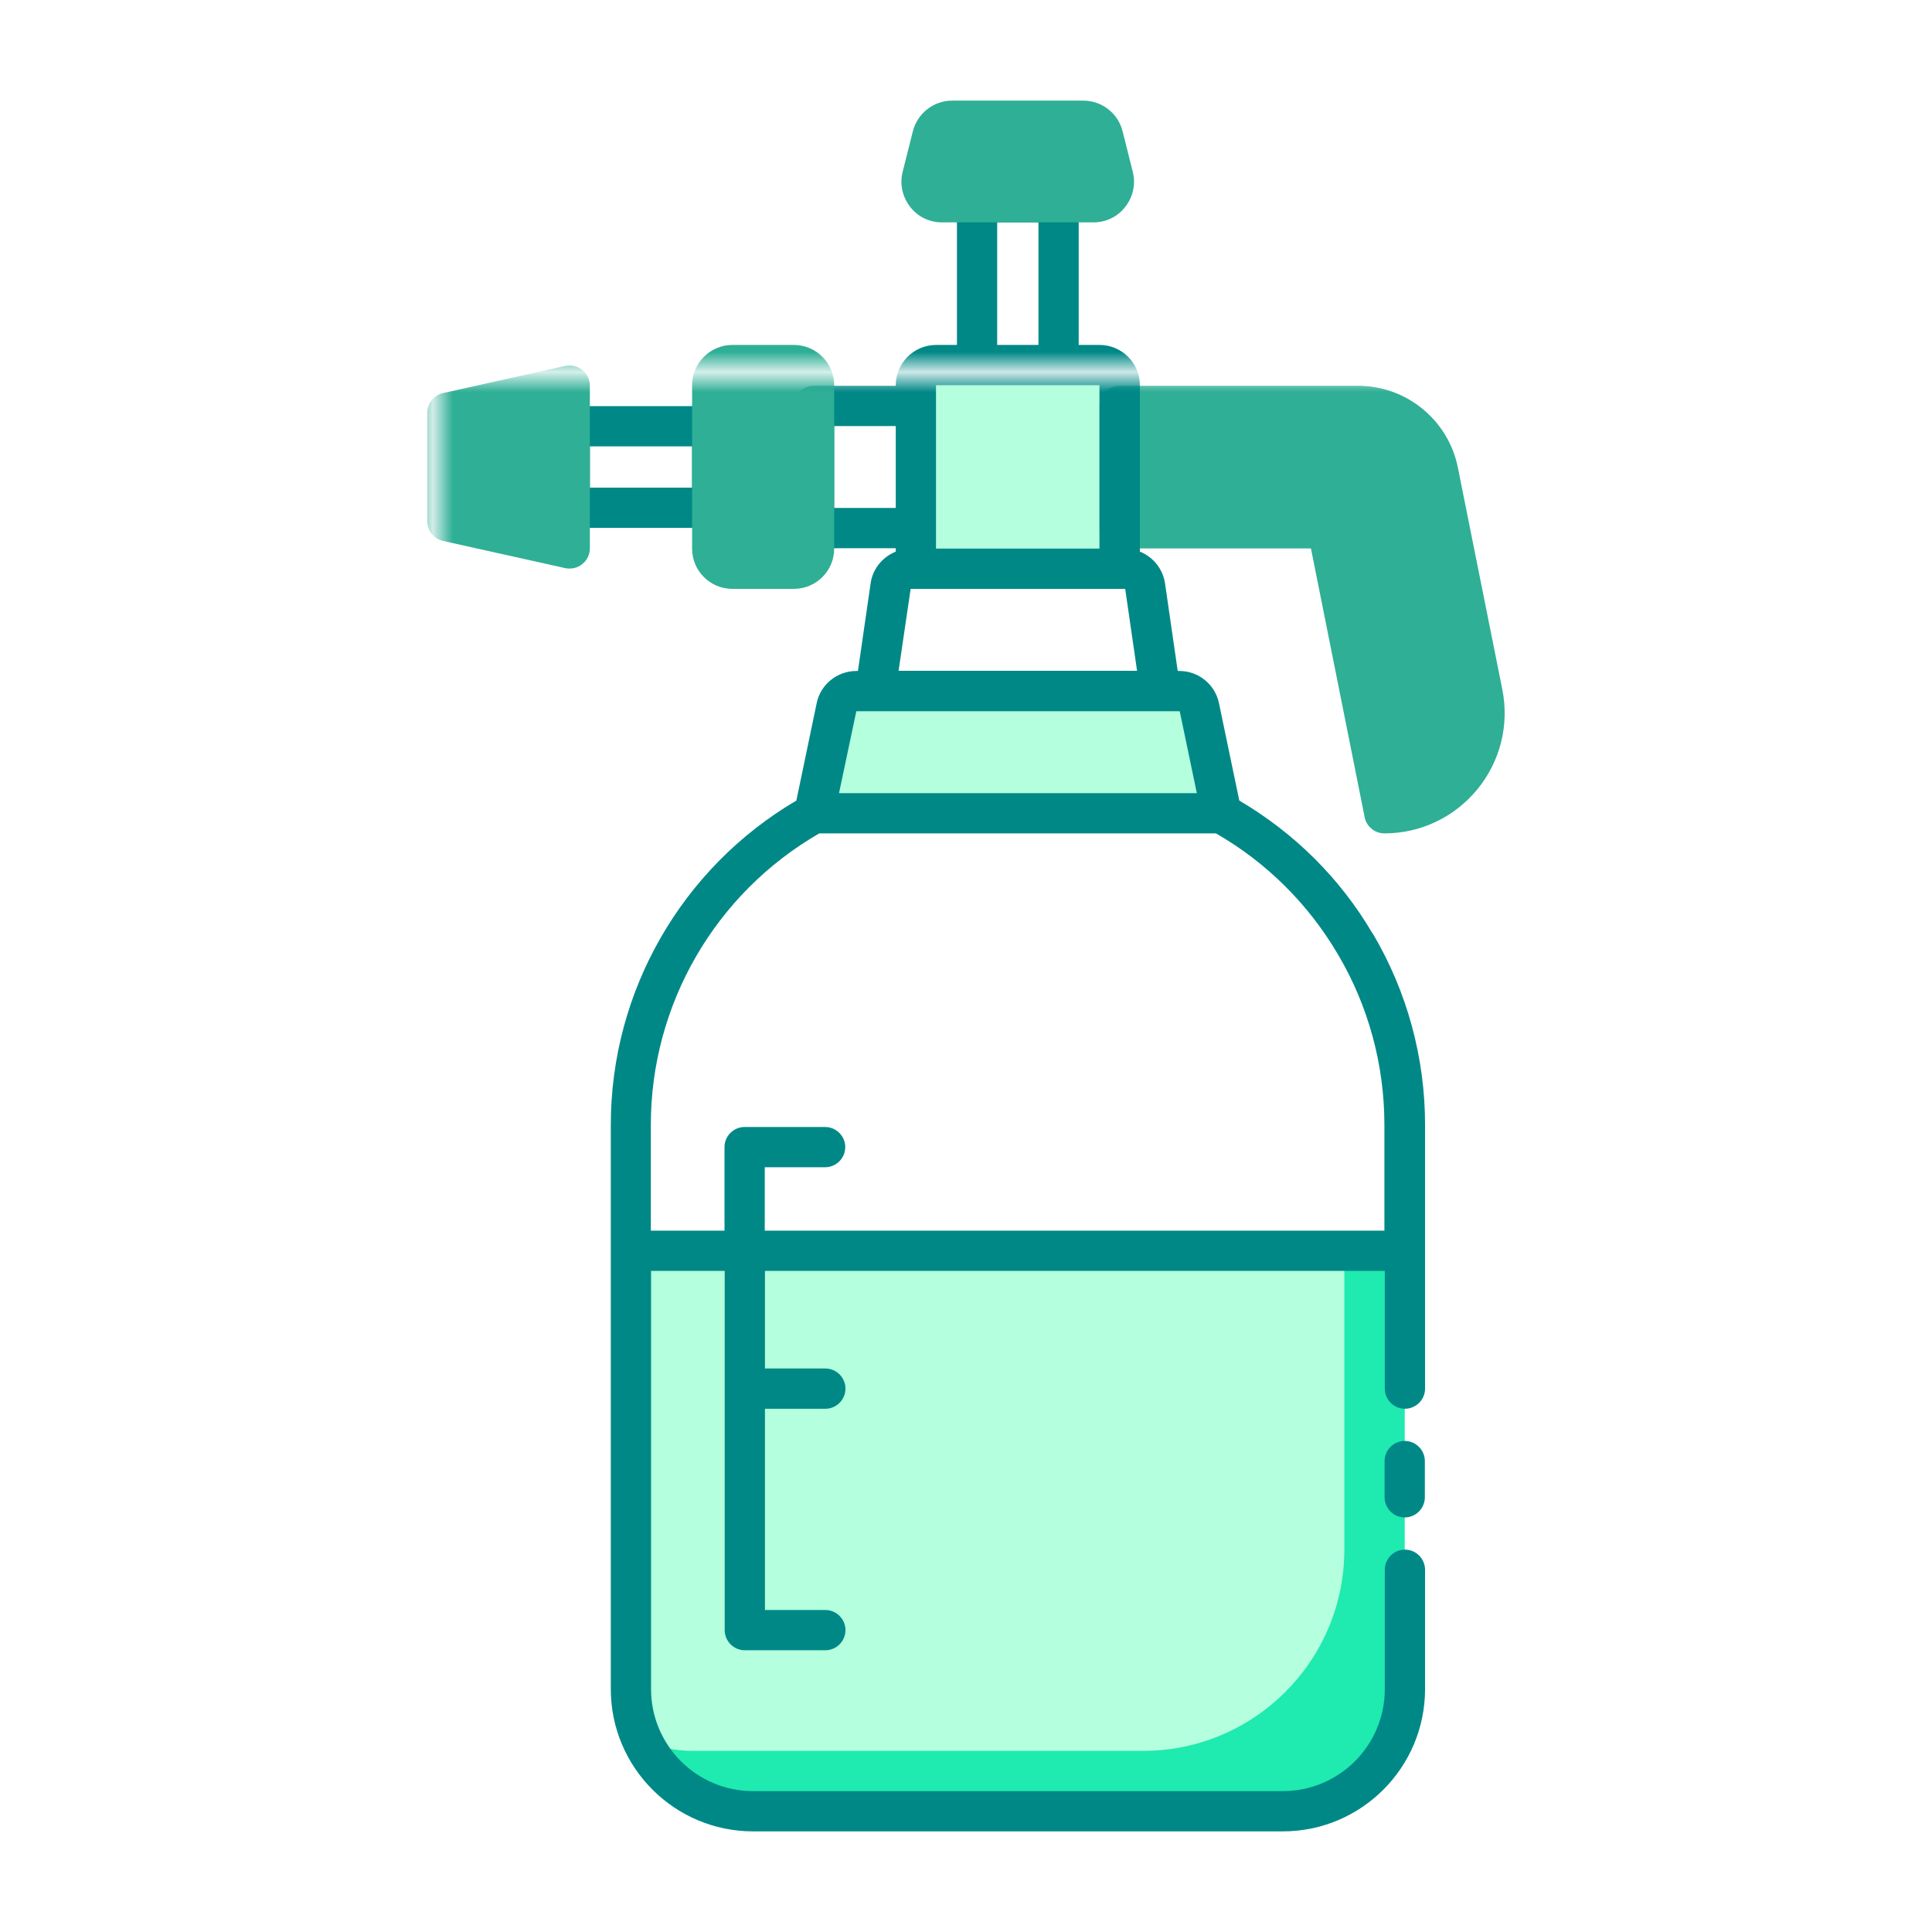 <?xml version="1.0" encoding="UTF-8"?><svg id="Greeny" xmlns="http://www.w3.org/2000/svg" xmlns:xlink="http://www.w3.org/1999/xlink" viewBox="0 0 96 96"><defs><style>.cls-1{fill:none;}.cls-1,.cls-2,.cls-3,.cls-4,.cls-5,.cls-6,.cls-7,.cls-8,.cls-9{stroke-width:0px;}.cls-2{fill:url(#New_Pattern_Swatch_3);}.cls-3{fill:url(#New_Pattern_Swatch_2);}.cls-4{fill:url(#New_Pattern_Swatch_4);}.cls-5{fill:url(#New_Pattern_Swatch_1);}.cls-6{fill:#2faf96;}.cls-7{fill:#1feab0;}.cls-8{fill:#b3ffde;}.cls-9{fill:#008887;}</style><pattern id="New_Pattern_Swatch_1" x="0" y="0" width="112.22" height="112.22" patternTransform="translate(-204 -2580)" patternUnits="userSpaceOnUse" viewBox="0 0 112.22 112.22"><rect class="cls-1" width="112.22" height="112.22"/><rect class="cls-6" width="112.22" height="112.22"/></pattern><pattern id="New_Pattern_Swatch_3" x="0" y="0" width="112.22" height="112.22" patternTransform="translate(-207 -2583)" patternUnits="userSpaceOnUse" viewBox="0 0 112.22 112.22"><rect class="cls-1" width="112.22" height="112.22"/><rect class="cls-8" width="112.22" height="112.22"/></pattern><pattern id="New_Pattern_Swatch_2" x="0" y="0" width="112.22" height="112.22" patternTransform="translate(-204 -2580)" patternUnits="userSpaceOnUse" viewBox="0 0 112.22 112.22"><rect class="cls-1" width="112.22" height="112.22"/><rect class="cls-7" x="0" width="112.22" height="112.22"/></pattern><pattern id="New_Pattern_Swatch_4" x="0" y="0" width="112.22" height="112.22" patternTransform="translate(-204 -2580)" patternUnits="userSpaceOnUse" viewBox="0 0 112.22 112.22"><rect class="cls-1" width="112.22" height="112.22"/><rect class="cls-9" width="112.22" height="112.22"/></pattern></defs><path class="cls-5" d="M73.41,39.22c-1.14,1.39-2.82,2.19-4.62,2.19-.48,0-.89-.34-.98-.8l-2.67-13.36h-9.51c-.55-.01-1-.46-1-1.01v-6.07c0-.55.45-1,1-1h11.86c2.4,0,4.48,1.71,4.95,4.06l2.21,11.03c.35,1.76-.1,3.57-1.24,4.96Z"/><path class="cls-2" d="M60.69,40.41h-20.24l1.1-5.27c.1-.47.51-.81.99-.81h16.06c.48,0,.89.34.99.81l1.1,5.27Z"/><path class="cls-3" d="M69.8,62.15v21.78c0,3.35-2.72,6.07-6.07,6.07h-26.32c-2.45,0-4.56-1.45-5.52-3.55-.35-.77-.55-1.62-.55-2.52v-21.78h38.46Z"/><path class="cls-2" d="M66.8,62.15v14.85c0,5.52-4.48,10-10,10h-22.39c-.9,0-1.75-.2-2.52-.55-.35-.77-.55-1.62-.55-2.52v-21.78h35.46Z"/><rect class="cls-2" x="46.51" y="19.14" width="8.12" height="8.12"/><path class="cls-4" d="M36.39,25.23v-4.05c0-.55-.45-1-1-1h-7.08c-.55,0-1,.45-1,1v4.05c0,.55.45,1,1,1h7.08c.55,0,1-.45,1-1ZM34.39,24.23h-5.08v-2.05h5.08v2.05ZM70.8,72.6v1.8c0,.55-.45,1-1,1s-1-.45-1-1v-1.8c0-.55.45-1,1-1s1,.45,1,1ZM68.21,46.4c-1.6-2.74-3.89-5.01-6.63-6.62l-1.01-4.84c-.19-.93-1.02-1.6-1.97-1.6h-.08l-.63-4.35c-.11-.73-.6-1.32-1.25-1.58v-8.27c0-1.1-.9-2-2-2h-1.04v-7.09c0-.55-.45-1-1-1h-4.05c-.55,0-1,.45-1,1v7.09h-1.04c-1.1,0-2,.9-2,2v.03h-4.06c-.55,0-1,.45-1,1v6.07c0,.55.45,1,1,1h4.06v.17c-.65.26-1.15.85-1.25,1.58l-.63,4.35h-.08c-.95,0-1.78.67-1.97,1.6l-1.01,4.84c-5.7,3.35-9.22,9.48-9.22,16.11v28.04c0,3.9,3.17,7.07,7.07,7.07h26.32c3.9,0,7.07-3.17,7.07-7.07v-5.93c0-.55-.45-1-1-1s-1,.45-1,1v5.93c0,2.8-2.27,5.07-5.07,5.07h-26.32c-2.8,0-5.07-2.27-5.07-5.07v-20.78h3.66v17.85c0,.55.45,1,1,1h4c.55,0,1-.45,1-1s-.45-1-1-1h-3v-10h3c.55,0,1-.45,1-1s-.45-1-1-1h-3v-4.85h30.8v5.85c0,.55.45,1,1,1s1-.45,1-1v-13.11c0-3.35-.9-6.63-2.59-9.49ZM49.55,11.05h2.05v6.09h-2.05v-6.09ZM54.63,19.14v8.12h-8.12v-8.12h8.12ZM41.45,25.24v-4.07h3.06v4.07h-3.06ZM45.25,29.26h10.66s.59,4.07.59,4.07h-11.85l.6-4.07ZM42.54,35.34h16.08s.85,4.07.85,4.07h-17.78l.86-4.07ZM38,61.15v-3.15h3c.55,0,1-.45,1-1s-.45-1-1-1h-4c-.55,0-1,.45-1,1v4.15h-3.66v-5.26c0-5.98,3.2-11.5,8.37-14.48h19.71c2.51,1.44,4.6,3.52,6.06,6.01,1.51,2.55,2.31,5.48,2.31,8.47v5.26h-30.8Z"/><path class="cls-5" d="M41.45,19.14v8.12c0,1.11-.9,2-2,2h-3.06c-1.1,0-2-.89-2-2v-8.12c0-1.1.9-2,2-2h3.06c1.1,0,2,.9,2,2Z"/><path class="cls-5" d="M29.31,19.16v8.09c0,.31-.14.59-.38.78-.18.15-.4.22-.62.22-.08,0-.15,0-.22-.02l-6.07-1.35c-.46-.1-.79-.51-.79-.98v-5.39c0-.47.33-.88.79-.98l6.07-1.35c.3-.06.6.01.84.2.24.19.38.47.38.78Z"/><path class="cls-5" d="M55.92,10.27c-.38.5-.96.78-1.59.78h-7.52c-.63,0-1.21-.28-1.59-.78-.38-.49-.52-1.12-.37-1.72l.51-2.03c.23-.89,1.03-1.52,1.95-1.52h6.52c.92,0,1.73.63,1.95,1.52l.51,2.03c.15.6.01,1.23-.37,1.72Z"/></svg>
